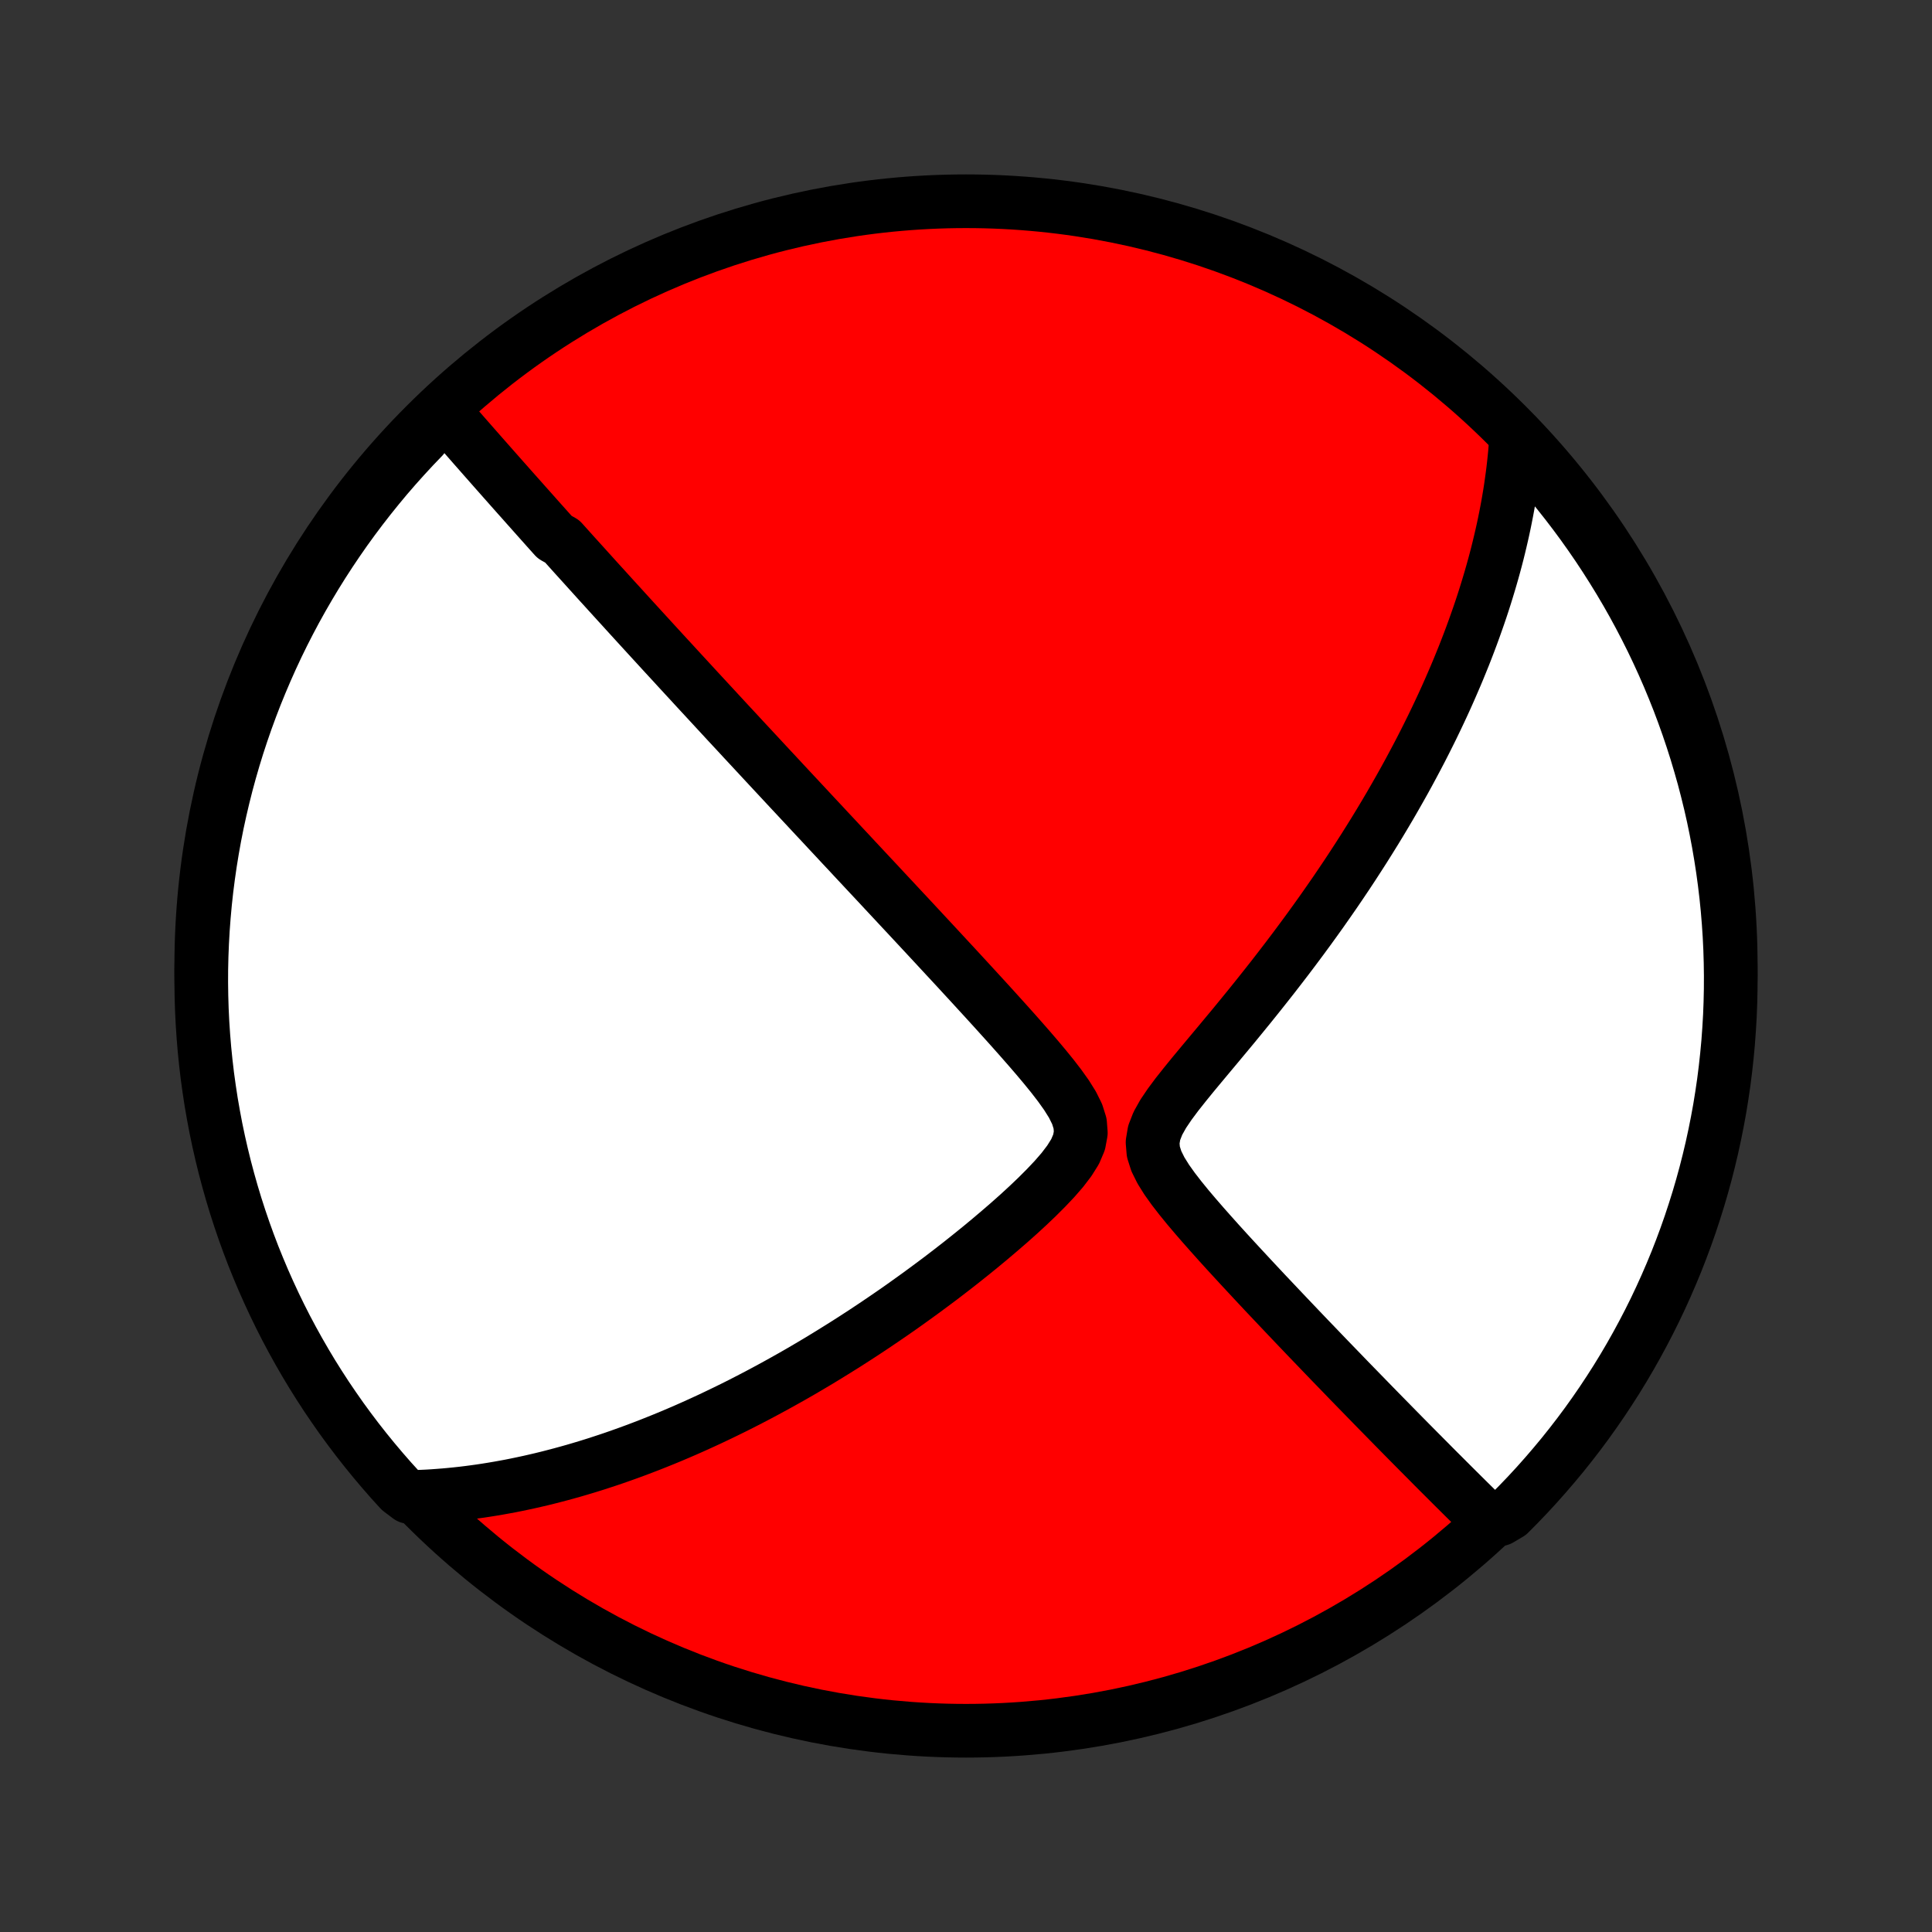 <?xml version="1.0" encoding="utf-8" standalone="no"?>
<!DOCTYPE svg PUBLIC "-//W3C//DTD SVG 1.1//EN"
  "http://www.w3.org/Graphics/SVG/1.1/DTD/svg11.dtd">
<!-- Created with matplotlib (http://matplotlib.org/) -->
<svg height="72pt" version="1.1" viewBox="0 0 72 72" width="72pt" xmlns="http://www.w3.org/2000/svg" xmlns:xlink="http://www.w3.org/1999/xlink">
 <rect x="0" y="0" width="72" height="72" fill="#333333" stroke="none"/>
 <defs>
  <style type="text/css">
*{stroke-linecap:butt;stroke-linejoin:round;}
  </style>
 </defs>
 <g id="figure_1">
  <g id="patch_1">
   <path d="
M0 72
L72 72
L72 0
L0 0
z
" style="fill:none;"/>
  </g>
  <g id="axes_1">
   <g id="PatchCollection_1">
    <defs>
     <path d="
M36 -7.5
C43.558 -7.5 50.808 -10.503 56.153 -15.848
C61.497 -21.192 64.5 -28.442 64.5 -36
C64.5 -43.558 61.497 -50.808 56.153 -56.153
C50.808 -61.497 43.558 -64.5 36 -64.5
C28.442 -64.5 21.192 -61.497 15.848 -56.153
C10.503 -50.808 7.5 -43.558 7.5 -36
C7.5 -28.442 10.503 -21.192 15.848 -15.848
C21.192 -10.503 28.442 -7.5 36 -7.5
z
" id="C0_0_a811fe30f3"/>
     <path d="
M16.476 -56.733
L16.611 -56.577
L16.746 -56.421
L16.881 -56.266
L17.016 -56.111
L17.151 -55.957
L17.286 -55.803
L17.421 -55.649
L17.555 -55.496
L17.689 -55.343
L17.824 -55.19
L17.958 -55.037
L18.092 -54.885
L18.227 -54.732
L18.361 -54.58
L18.495 -54.428
L18.63 -54.276
L18.764 -54.124
L18.899 -53.972
L19.033 -53.82
L19.168 -53.668
L19.303 -53.516
L19.439 -53.364
L19.574 -53.211
L19.71 -53.059
L19.846 -52.906
L19.982 -52.753
L20.119 -52.599
L20.256 -52.446
L20.394 -52.291
L20.532 -52.137
L20.671 -51.982
L20.95 -51.827
L21.09 -51.671
L21.231 -51.514
L21.372 -51.357
L21.515 -51.199
L21.658 -51.041
L21.802 -50.882
L21.946 -50.722
L22.092 -50.561
L22.238 -50.399
L22.386 -50.236
L22.535 -50.073
L22.684 -49.908
L22.835 -49.742
L22.986 -49.576
L23.14 -49.408
L23.294 -49.238
L23.449 -49.068
L23.606 -48.896
L23.764 -48.723
L23.924 -48.548
L24.085 -48.372
L24.248 -48.194
L24.412 -48.015
L24.578 -47.834
L24.746 -47.651
L24.915 -47.467
L25.087 -47.281
L25.26 -47.092
L25.435 -46.902
L25.612 -46.71
L25.791 -46.516
L25.972 -46.319
L26.156 -46.12
L26.342 -45.919
L26.53 -45.716
L26.72 -45.51
L26.913 -45.301
L27.108 -45.09
L27.306 -44.877
L27.507 -44.661
L27.71 -44.441
L27.916 -44.22
L28.125 -43.995
L28.337 -43.767
L28.551 -43.536
L28.769 -43.302
L28.99 -43.065
L29.213 -42.825
L29.44 -42.581
L29.671 -42.334
L29.904 -42.084
L30.141 -41.83
L30.381 -41.572
L30.625 -41.312
L30.871 -41.047
L31.122 -40.779
L31.375 -40.507
L31.633 -40.232
L31.893 -39.952
L32.158 -39.669
L32.425 -39.383
L32.697 -39.093
L32.971 -38.798
L33.249 -38.501
L33.53 -38.199
L33.815 -37.894
L34.102 -37.586
L34.393 -37.273
L34.686 -36.958
L34.982 -36.639
L35.281 -36.316
L35.583 -35.991
L35.886 -35.662
L36.191 -35.331
L36.498 -34.996
L36.806 -34.66
L37.115 -34.32
L37.424 -33.978
L37.732 -33.635
L38.039 -33.289
L38.344 -32.941
L38.644 -32.593
L38.938 -32.243
L39.223 -31.892
L39.494 -31.54
L39.745 -31.188
L39.966 -30.835
L40.141 -30.483
L40.252 -30.131
L40.279 -29.781
L40.214 -29.431
L40.066 -29.084
L39.851 -28.74
L39.59 -28.398
L39.297 -28.061
L38.981 -27.727
L38.651 -27.397
L38.31 -27.072
L37.961 -26.751
L37.606 -26.435
L37.247 -26.125
L36.886 -25.819
L36.523 -25.518
L36.158 -25.223
L35.794 -24.933
L35.429 -24.649
L35.065 -24.37
L34.701 -24.098
L34.339 -23.831
L33.978 -23.57
L33.62 -23.314
L33.263 -23.065
L32.908 -22.822
L32.556 -22.584
L32.206 -22.352
L31.859 -22.126
L31.515 -21.906
L31.173 -21.692
L30.835 -21.483
L30.5 -21.279
L30.168 -21.082
L29.839 -20.889
L29.513 -20.702
L29.19 -20.521
L28.871 -20.344
L28.555 -20.173
L28.242 -20.006
L27.933 -19.845
L27.627 -19.688
L27.324 -19.536
L27.024 -19.389
L26.727 -19.246
L26.434 -19.107
L26.143 -18.973
L25.856 -18.843
L25.572 -18.717
L25.29 -18.595
L25.012 -18.477
L24.736 -18.363
L24.463 -18.253
L24.193 -18.146
L23.925 -18.043
L23.66 -17.943
L23.398 -17.847
L23.137 -17.754
L22.88 -17.664
L22.625 -17.578
L22.371 -17.495
L22.12 -17.414
L21.872 -17.337
L21.625 -17.263
L21.38 -17.191
L21.137 -17.123
L20.896 -17.057
L20.656 -16.994
L20.419 -16.933
L20.183 -16.875
L19.948 -16.82
L19.715 -16.767
L19.483 -16.717
L19.253 -16.669
L19.024 -16.623
L18.796 -16.581
L18.569 -16.54
L18.344 -16.502
L18.119 -16.466
L17.895 -16.432
L17.672 -16.401
L17.451 -16.372
L17.229 -16.345
L17.009 -16.321
L16.789 -16.299
L16.569 -16.279
L16.35 -16.262
L16.132 -16.246
L15.914 -16.233
L15.696 -16.223
L15.245 -16.214
L14.907 -16.469
L14.575 -16.834
L14.251 -17.205
L13.933 -17.582
L13.621 -17.965
L13.317 -18.352
L13.019 -18.746
L12.728 -19.144
L12.445 -19.548
L12.168 -19.956
L11.899 -20.37
L11.637 -20.788
L11.383 -21.211
L11.136 -21.639
L10.897 -22.07
L10.665 -22.506
L10.441 -22.947
L10.225 -23.391
L10.017 -23.839
L9.816 -24.291
L9.624 -24.746
L9.439 -25.204
L9.263 -25.666
L9.095 -26.131
L8.935 -26.6
L8.783 -27.071
L8.64 -27.544
L8.505 -28.021
L8.378 -28.499
L8.26 -28.98
L8.15 -29.463
L8.048 -29.949
L7.956 -30.436
L7.871 -30.924
L7.796 -31.414
L7.728 -31.906
L7.67 -32.399
L7.62 -32.893
L7.579 -33.388
L7.546 -33.883
L7.522 -34.38
L7.507 -34.877
L7.5 -35.374
L7.502 -35.871
L7.513 -36.369
L7.533 -36.866
L7.561 -37.363
L7.598 -37.86
L7.643 -38.356
L7.697 -38.851
L7.76 -39.345
L7.831 -39.839
L7.911 -40.331
L7.999 -40.822
L8.096 -41.312
L8.202 -41.799
L8.316 -42.285
L8.438 -42.77
L8.569 -43.252
L8.708 -43.732
L8.855 -44.209
L9.011 -44.684
L9.175 -45.157
L9.347 -45.626
L9.527 -46.093
L9.716 -46.557
L9.912 -47.017
L10.116 -47.474
L10.328 -47.928
L10.548 -48.378
L10.776 -48.824
L11.011 -49.266
L11.254 -49.704
L11.505 -50.138
L11.763 -50.568
L12.028 -50.993
L12.301 -51.414
L12.581 -51.83
L12.867 -52.241
L13.162 -52.648
L13.463 -53.049
L13.771 -53.445
L14.085 -53.835
L14.406 -54.221
L14.734 -54.6
L15.069 -54.974
L15.41 -55.343
L15.757 -55.705
z
" id="C0_1_cefc0365b6"/>
     <path d="
M56.507 -55.777
L56.492 -55.56
L56.476 -55.343
L56.458 -55.126
L56.437 -54.908
L56.414 -54.691
L56.389 -54.474
L56.361 -54.257
L56.331 -54.039
L56.3 -53.821
L56.266 -53.602
L56.229 -53.383
L56.191 -53.163
L56.15 -52.943
L56.107 -52.722
L56.062 -52.5
L56.015 -52.278
L55.965 -52.055
L55.913 -51.831
L55.859 -51.605
L55.803 -51.379
L55.744 -51.151
L55.683 -50.923
L55.619 -50.693
L55.553 -50.462
L55.484 -50.229
L55.413 -49.995
L55.34 -49.76
L55.264 -49.523
L55.185 -49.284
L55.103 -49.043
L55.018 -48.801
L54.931 -48.556
L54.841 -48.31
L54.748 -48.062
L54.652 -47.812
L54.553 -47.559
L54.45 -47.305
L54.345 -47.048
L54.236 -46.789
L54.123 -46.527
L54.008 -46.263
L53.889 -45.996
L53.766 -45.727
L53.639 -45.455
L53.509 -45.181
L53.375 -44.903
L53.236 -44.623
L53.094 -44.34
L52.948 -44.054
L52.797 -43.766
L52.642 -43.474
L52.483 -43.179
L52.319 -42.881
L52.15 -42.58
L51.977 -42.276
L51.799 -41.968
L51.616 -41.658
L51.428 -41.344
L51.235 -41.027
L51.037 -40.708
L50.834 -40.385
L50.625 -40.059
L50.411 -39.729
L50.192 -39.397
L49.967 -39.062
L49.737 -38.724
L49.501 -38.384
L49.26 -38.04
L49.013 -37.694
L48.761 -37.346
L48.503 -36.995
L48.24 -36.642
L47.972 -36.287
L47.698 -35.93
L47.42 -35.571
L47.136 -35.211
L46.848 -34.849
L46.556 -34.486
L46.26 -34.123
L45.961 -33.758
L45.658 -33.394
L45.354 -33.029
L45.049 -32.664
L44.745 -32.3
L44.443 -31.936
L44.148 -31.573
L43.862 -31.212
L43.593 -30.851
L43.351 -30.493
L43.151 -30.136
L43.012 -29.781
L42.953 -29.428
L42.982 -29.078
L43.093 -28.729
L43.265 -28.382
L43.481 -28.036
L43.725 -27.694
L43.989 -27.353
L44.264 -27.015
L44.548 -26.68
L44.836 -26.348
L45.127 -26.019
L45.419 -25.693
L45.711 -25.371
L46.003 -25.053
L46.293 -24.739
L46.581 -24.429
L46.867 -24.122
L47.15 -23.82
L47.431 -23.523
L47.708 -23.23
L47.982 -22.941
L48.252 -22.657
L48.519 -22.377
L48.782 -22.102
L49.042 -21.832
L49.297 -21.566
L49.548 -21.305
L49.796 -21.049
L50.04 -20.797
L50.279 -20.549
L50.515 -20.307
L50.747 -20.069
L50.975 -19.835
L51.199 -19.605
L51.419 -19.38
L51.635 -19.16
L51.848 -18.943
L52.056 -18.731
L52.261 -18.523
L52.463 -18.318
L52.661 -18.118
L52.856 -17.921
L53.047 -17.729
L53.235 -17.54
L53.419 -17.354
L53.6 -17.172
L53.779 -16.994
L53.954 -16.819
L54.126 -16.647
L54.295 -16.479
L54.462 -16.313
L54.625 -16.151
L54.786 -15.992
L54.945 -15.835
L55.101 -15.681
L55.254 -15.53
L55.892 -15.382
L56.245 -15.59
L56.592 -15.941
L56.933 -16.297
L57.267 -16.659
L57.595 -17.028
L57.916 -17.402
L58.231 -17.781
L58.539 -18.167
L58.84 -18.557
L59.134 -18.953
L59.421 -19.355
L59.701 -19.761
L59.973 -20.172
L60.239 -20.588
L60.497 -21.009
L60.747 -21.434
L60.99 -21.864
L61.225 -22.298
L61.453 -22.736
L61.673 -23.178
L61.885 -23.625
L62.089 -24.075
L62.285 -24.528
L62.474 -24.985
L62.654 -25.446
L62.826 -25.909
L62.99 -26.376
L63.145 -26.846
L63.293 -27.318
L63.432 -27.793
L63.563 -28.271
L63.685 -28.751
L63.799 -29.233
L63.904 -29.717
L64.001 -30.203
L64.09 -30.691
L64.169 -31.18
L64.241 -31.671
L64.303 -32.164
L64.357 -32.657
L64.403 -33.152
L64.439 -33.647
L64.468 -34.143
L64.487 -34.64
L64.498 -35.137
L64.5 -35.634
L64.493 -36.131
L64.478 -36.629
L64.454 -37.126
L64.421 -37.623
L64.38 -38.119
L64.33 -38.615
L64.271 -39.11
L64.204 -39.604
L64.128 -40.096
L64.044 -40.588
L63.951 -41.078
L63.85 -41.567
L63.74 -42.054
L63.621 -42.539
L63.495 -43.022
L63.359 -43.503
L63.216 -43.982
L63.064 -44.458
L62.904 -44.932
L62.736 -45.403
L62.56 -45.871
L62.375 -46.336
L62.183 -46.798
L61.982 -47.257
L61.774 -47.712
L61.558 -48.164
L61.334 -48.611
L61.102 -49.056
L60.863 -49.496
L60.616 -49.932
L60.361 -50.364
L60.099 -50.791
L59.83 -51.214
L59.554 -51.632
L59.27 -52.046
L58.98 -52.454
L58.682 -52.858
L58.377 -53.257
L58.066 -53.65
L57.748 -54.038
L57.423 -54.42
L57.092 -54.797
z
" id="C0_2_af4b2ec4c6"/>
    </defs>
    <g clip-path="url(#p1bffca34e9)">
     <use style="fill:#ff0000;stroke:#000000;stroke-width:2.0;" x="0.0" xlink:href="#C0_0_a811fe30f3" y="72.0"/>
    </g>
    <g clip-path="url(#p1bffca34e9)">
     <use style="fill:#ffffff;stroke:#000000;stroke-width:2.0;" x="0.0" xlink:href="#C0_1_cefc0365b6" y="72.0"/>
    </g>
    <g clip-path="url(#p1bffca34e9)">
     <use style="fill:#ffffff;stroke:#000000;stroke-width:2.0;" x="0.0" xlink:href="#C0_2_af4b2ec4c6" y="72.0"/>
    </g>
   </g>
  </g>
 </g>
 <defs>
  <clipPath id="p1bffca34e9">
   <rect height="72.0" width="72.0" x="0.0" y="0.0"/>
  </clipPath>
 </defs>
</svg>
